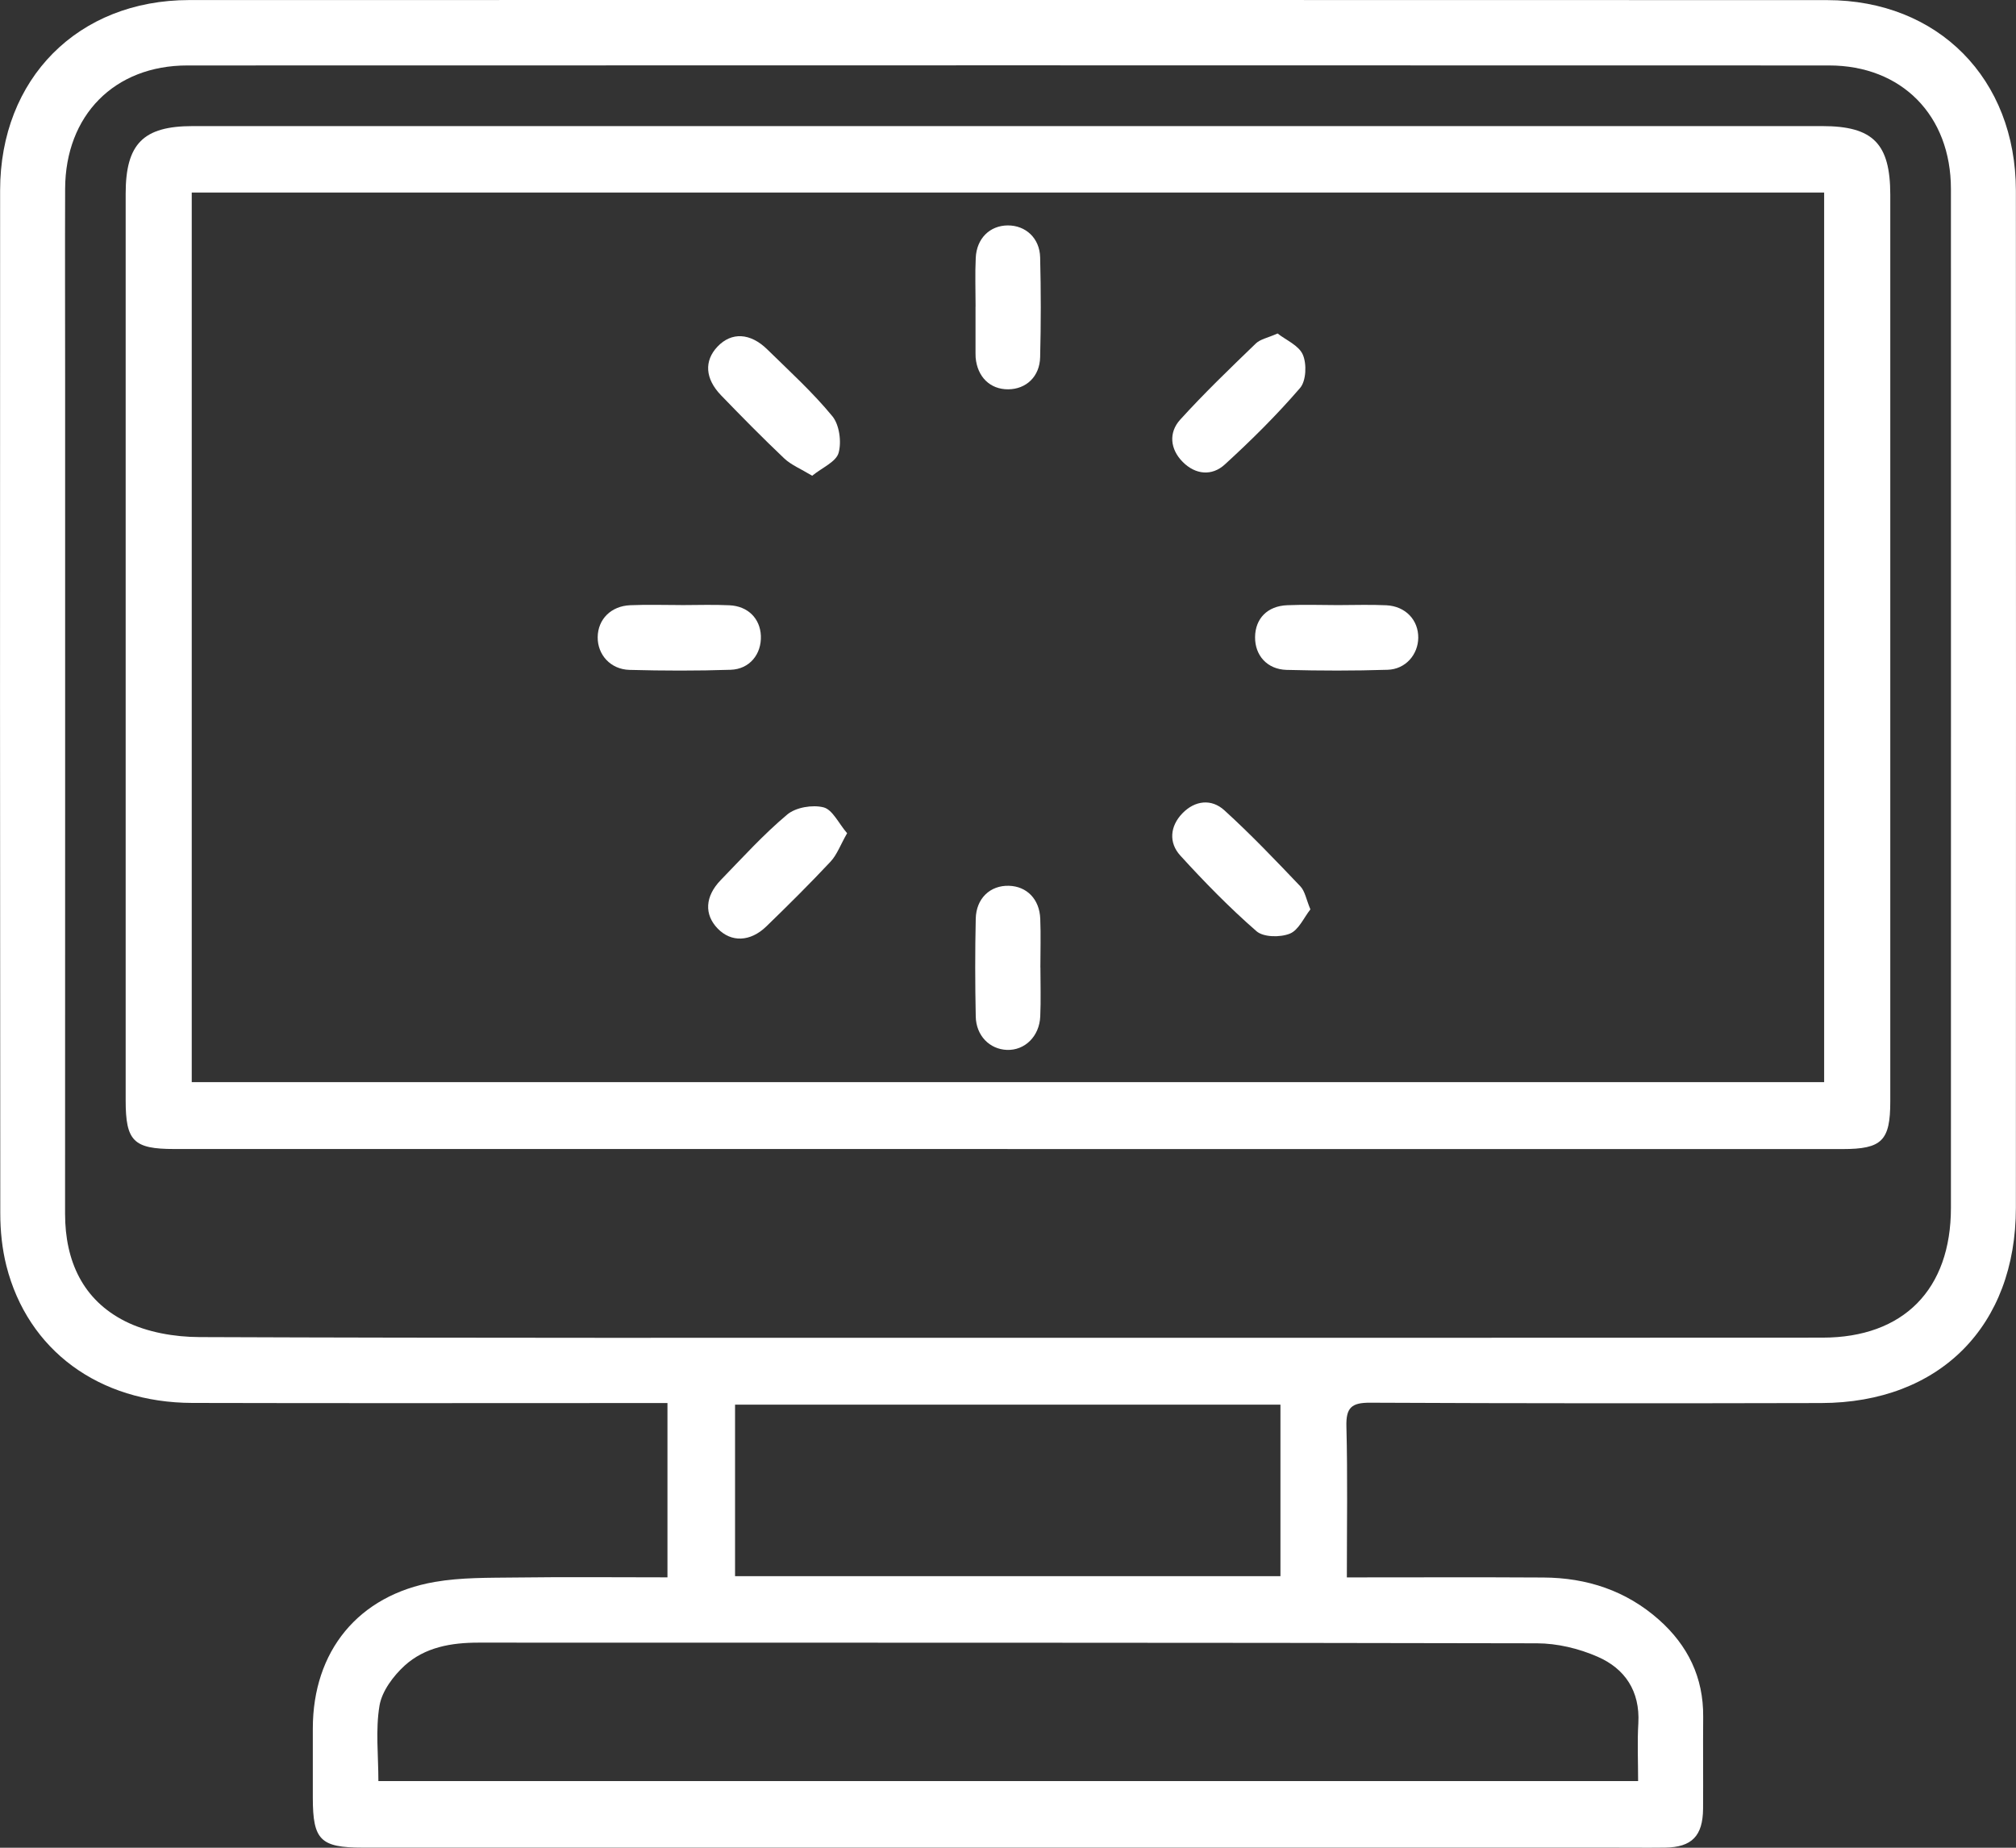 <svg width="36" height="33" viewBox="0 0 36 33" fill="none" xmlns="http://www.w3.org/2000/svg">
<rect x="0" y="0" width="36" height="33" fill="#333333" stroke="none"/>
<path d="M24.052 28.172C25.263 28.172 26.412 28.167 27.56 28.174C28.335 28.178 29.037 28.407 29.625 28.929C30.14 29.387 30.42 29.958 30.414 30.661C30.409 31.207 30.416 31.755 30.412 32.302C30.408 32.79 30.212 32.991 29.735 32.998C29.396 33.002 29.057 32.998 28.718 32.998C21.304 32.998 13.889 32.998 6.475 32.998C5.723 32.998 5.587 32.862 5.586 32.112C5.586 31.698 5.586 31.285 5.586 30.872C5.586 29.49 6.397 28.49 7.763 28.253C8.236 28.171 8.725 28.18 9.208 28.174C10.102 28.162 10.997 28.171 11.919 28.171V25.058C11.769 25.058 11.628 25.058 11.489 25.058C8.804 25.058 6.118 25.063 3.433 25.056C1.766 25.051 0.496 24.115 0.114 22.607C0.038 22.305 0.005 21.984 0.005 21.671C-0 15.581 -0.001 9.49 0.002 3.4C0.003 1.404 1.392 0.002 3.38 0.001C13.128 -0.001 22.878 -0.001 32.626 0.002C34.61 0.002 35.997 1.408 35.998 3.407C36.001 9.461 36 15.516 35.998 21.569C35.998 23.683 34.637 25.053 32.522 25.058C29.837 25.064 27.151 25.065 24.467 25.052C24.134 25.05 24.034 25.14 24.043 25.477C24.066 26.361 24.051 27.247 24.051 28.174L24.052 28.172ZM17.961 23.892C22.822 23.892 27.684 23.894 32.545 23.89C33.993 23.889 34.838 23.028 34.838 21.572C34.838 15.507 34.84 9.442 34.838 3.376C34.838 2.062 33.959 1.169 32.661 1.169C22.889 1.166 13.117 1.166 3.346 1.169C2.043 1.169 1.168 2.059 1.163 3.371C1.159 4.489 1.163 5.608 1.163 6.726C1.163 11.709 1.164 16.693 1.162 21.677C1.162 22.525 1.482 23.22 2.238 23.599C2.629 23.795 3.115 23.878 3.559 23.88C8.361 23.899 13.161 23.892 17.963 23.892H17.961ZM6.756 31.81H29.252C29.252 31.451 29.236 31.112 29.256 30.776C29.288 30.202 29.016 29.8 28.527 29.588C28.194 29.442 27.809 29.35 27.446 29.349C21.146 29.335 14.844 29.339 8.544 29.337C8.058 29.337 7.588 29.418 7.225 29.748C7.023 29.933 6.821 30.203 6.777 30.461C6.704 30.895 6.757 31.35 6.757 31.811L6.756 31.81ZM22.865 28.15V25.087H13.126V28.15H22.865Z" fill="white"/>
<path d="M17.99 20.521C13.031 20.521 8.072 20.521 3.113 20.521C2.385 20.521 2.244 20.38 2.244 19.652C2.244 14.256 2.244 8.858 2.244 3.461C2.244 2.568 2.558 2.252 3.441 2.252C13.141 2.252 22.841 2.252 32.541 2.252C33.447 2.252 33.755 2.564 33.755 3.48C33.755 8.877 33.755 14.275 33.755 19.672C33.755 20.373 33.606 20.522 32.903 20.522C27.932 20.522 22.962 20.522 17.991 20.522L17.99 20.521ZM3.423 19.327H32.574V3.439H3.424V19.327H3.423Z" fill="white"/>
<path d="M14.504 8.497C14.297 8.372 14.128 8.304 14.004 8.187C13.619 7.822 13.246 7.443 12.877 7.061C12.589 6.763 12.572 6.445 12.812 6.191C13.061 5.928 13.396 5.941 13.702 6.241C14.099 6.63 14.512 7.006 14.863 7.433C14.989 7.586 15.03 7.891 14.975 8.088C14.93 8.249 14.682 8.351 14.504 8.496V8.497Z" fill="white"/>
<path d="M22.814 5.956C22.962 6.073 23.194 6.169 23.265 6.335C23.337 6.5 23.325 6.803 23.215 6.93C22.798 7.414 22.342 7.866 21.871 8.296C21.642 8.506 21.348 8.479 21.121 8.251C20.894 8.023 20.866 7.726 21.074 7.496C21.503 7.023 21.965 6.579 22.425 6.135C22.505 6.057 22.637 6.035 22.814 5.956Z" fill="white"/>
<path d="M15.127 14.881C15.007 15.091 14.946 15.266 14.83 15.39C14.458 15.787 14.072 16.17 13.683 16.547C13.395 16.825 13.056 16.831 12.817 16.585C12.573 16.334 12.587 16.01 12.872 15.716C13.258 15.318 13.633 14.904 14.057 14.548C14.21 14.419 14.508 14.369 14.706 14.419C14.867 14.46 14.976 14.706 15.127 14.881Z" fill="white"/>
<path d="M23.4 16.241C23.283 16.389 23.189 16.613 23.032 16.675C22.86 16.744 22.562 16.74 22.437 16.631C21.956 16.212 21.507 15.752 21.077 15.28C20.866 15.049 20.893 14.754 21.115 14.525C21.338 14.295 21.633 14.261 21.864 14.472C22.337 14.902 22.779 15.366 23.22 15.829C23.304 15.916 23.325 16.064 23.4 16.241Z" fill="white"/>
<path d="M17.421 5.476C17.421 5.186 17.41 4.894 17.424 4.605C17.44 4.257 17.677 4.028 17.995 4.026C18.314 4.024 18.566 4.252 18.574 4.597C18.589 5.19 18.589 5.784 18.574 6.377C18.567 6.726 18.324 6.951 18.003 6.953C17.68 6.955 17.452 6.731 17.422 6.385C17.42 6.361 17.42 6.337 17.42 6.312C17.42 6.034 17.42 5.755 17.42 5.477C17.42 5.477 17.42 5.477 17.421 5.477V5.476Z" fill="white"/>
<path d="M12.159 10.807C12.447 10.807 12.737 10.796 13.025 10.81C13.357 10.825 13.574 11.047 13.587 11.355C13.6 11.682 13.387 11.951 13.048 11.962C12.447 11.982 11.843 11.98 11.241 11.964C10.901 11.955 10.669 11.692 10.673 11.378C10.677 11.061 10.91 10.823 11.255 10.809C11.555 10.796 11.857 10.806 12.158 10.806L12.159 10.807Z" fill="white"/>
<path d="M23.89 10.807C24.179 10.807 24.469 10.796 24.757 10.81C25.099 10.827 25.33 11.074 25.326 11.392C25.322 11.691 25.1 11.952 24.78 11.962C24.179 11.981 23.576 11.98 22.974 11.964C22.626 11.954 22.409 11.704 22.412 11.379C22.415 11.049 22.631 10.823 22.986 10.809C23.287 10.796 23.588 10.806 23.889 10.807H23.89Z" fill="white"/>
<path d="M18.579 17.28C18.579 17.571 18.589 17.862 18.576 18.152C18.561 18.509 18.301 18.762 17.982 18.751C17.673 18.74 17.43 18.498 17.424 18.153C17.412 17.572 17.411 16.99 17.424 16.41C17.431 16.045 17.682 15.81 18.017 15.82C18.335 15.829 18.563 16.058 18.576 16.409C18.588 16.7 18.578 16.99 18.578 17.28H18.579Z" fill="white"/>
</svg>
